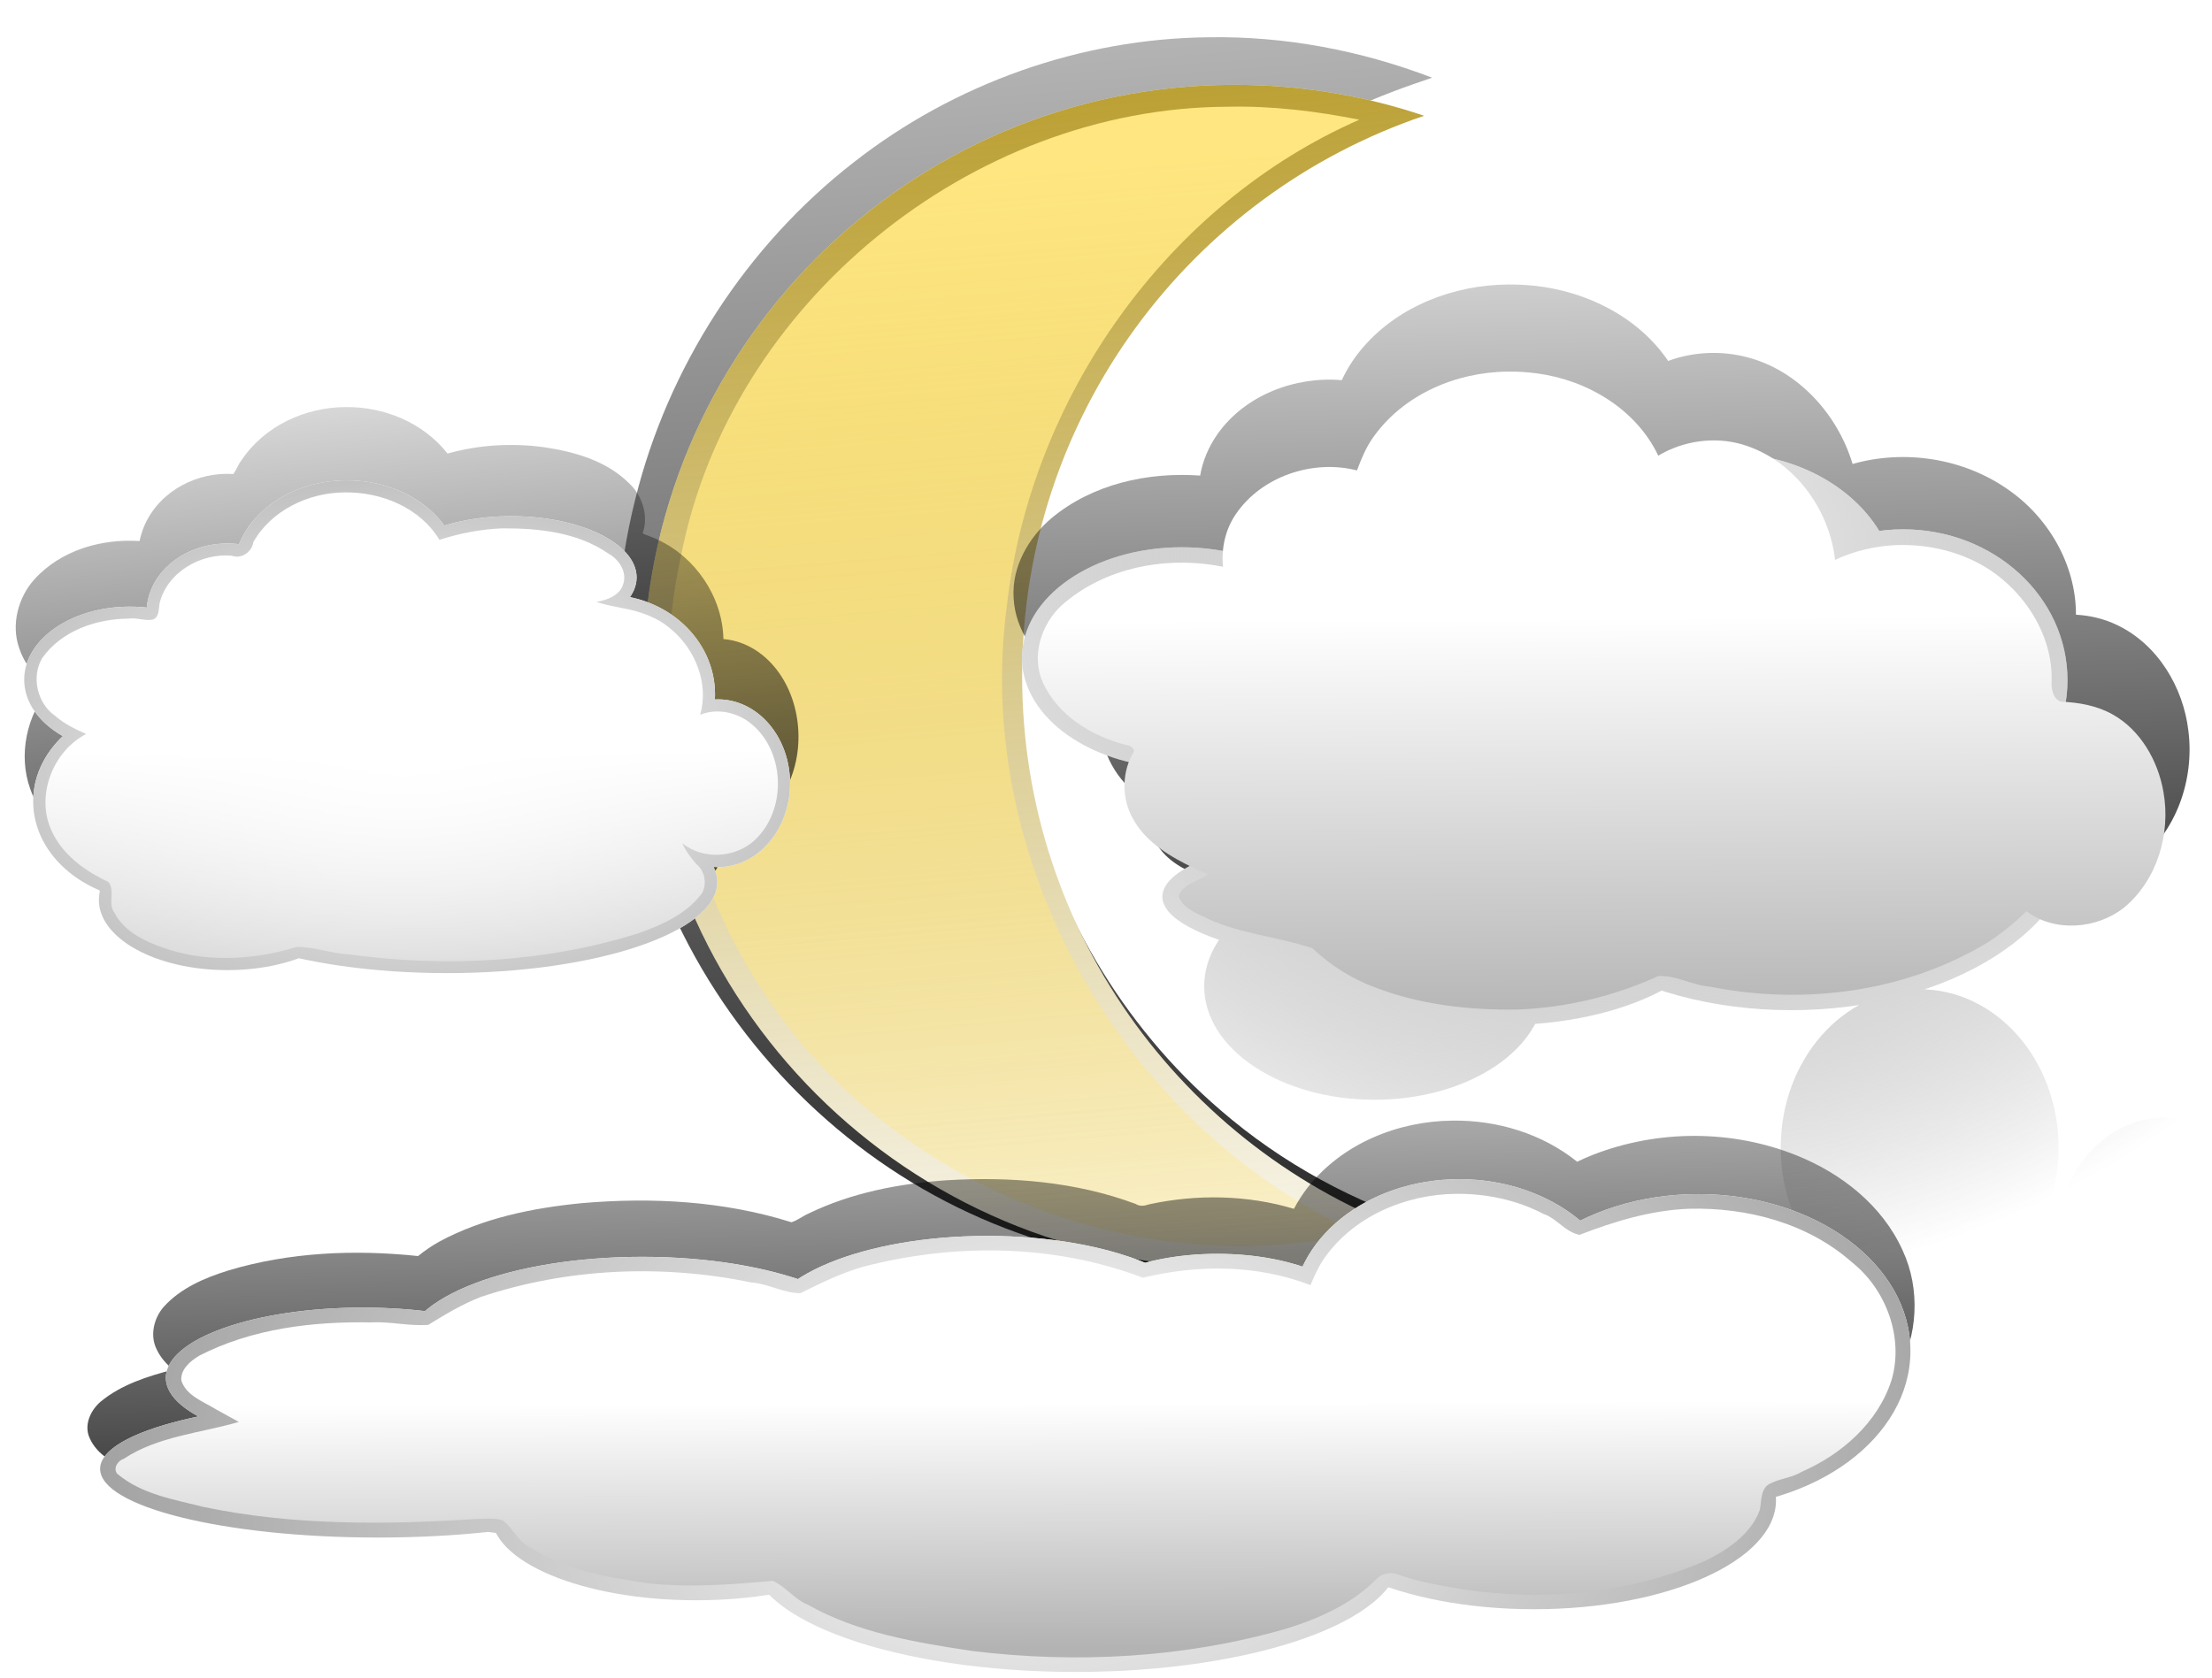 <?xml version="1.0"?><svg width="730.096" height="554.023" xmlns="http://www.w3.org/2000/svg" xmlns:xlink="http://www.w3.org/1999/xlink">
 <title>moon and clouds</title>
 <defs>
  <filter id="filter7266" color-interpolation-filters="sRGB">
   <feGaussianBlur stdDeviation="18.143" id="feGaussianBlur7268"/>
  </filter>
  <filter id="filter7314" color-interpolation-filters="sRGB">
   <feGaussianBlur stdDeviation="11.175" id="feGaussianBlur7316"/>
  </filter>
  <filter id="filter7293" color-interpolation-filters="sRGB">
   <feGaussianBlur stdDeviation="7.757" id="feGaussianBlur7295"/>
  </filter>
  <filter id="filter7343" color-interpolation-filters="sRGB">
   <feGaussianBlur stdDeviation="14.024" id="feGaussianBlur7345"/>
  </filter>
  <linearGradient id="linearGradient8207">
   <stop stop-color="#ffe680" offset="0" id="stop8209"/>
   <stop stop-color="#ffe680" stop-opacity="0" offset="1" id="stop8211"/>
  </linearGradient>
  <linearGradient id="linearGradient8199">
   <stop stop-color="#aa8800" offset="0" id="stop8201"/>
   <stop stop-color="#aa8800" stop-opacity="0" offset="1" id="stop8203"/>
  </linearGradient>
  <linearGradient id="linearGradient8147">
   <stop stop-color="#b3b3b3" offset="0" id="stop8149"/>
   <stop stop-color="#ffffff" offset="1" id="stop8151"/>
  </linearGradient>
  <linearGradient id="linearGradient8092">
   <stop stop-color="#b3b3b3" offset="0" id="stop8094"/>
   <stop stop-color="#ffffff" offset="1" id="stop8096"/>
  </linearGradient>
  <linearGradient id="linearGradient8043">
   <stop stop-color="#ffffff" offset="0" id="stop8045"/>
   <stop stop-color="#ffffff" stop-opacity="0" offset="1" id="stop8047"/>
  </linearGradient>
  <linearGradient id="linearGradient8000">
   <stop stop-color="#000000" offset="0" id="stop8002"/>
   <stop stop-color="#000000" stop-opacity="0" offset="1" id="stop8004"/>
  </linearGradient>
  <linearGradient id="linearGradient7978">
   <stop stop-color="#000000" offset="0" id="stop7980"/>
   <stop stop-color="#000000" stop-opacity="0" offset="1" id="stop7982"/>
  </linearGradient>
  <linearGradient id="linearGradient7970">
   <stop stop-color="#ffffff" offset="0" id="stop7972"/>
   <stop stop-color="#808080" offset="1" id="stop7974"/>
  </linearGradient>
  <linearGradient id="linearGradient7954">
   <stop stop-color="#000000" offset="0" id="stop7956"/>
   <stop stop-color="#000000" stop-opacity="0" offset="1" id="stop7958"/>
  </linearGradient>
  <linearGradient id="linearGradient7946">
   <stop stop-color="#ffffff" offset="0" id="stop7948"/>
   <stop stop-color="#4d4d4d" stop-opacity="0" offset="1" id="stop7950"/>
  </linearGradient>
  <linearGradient id="linearGradient7934">
   <stop stop-color="#ffffff" offset="0" id="stop7936"/>
   <stop stop-color="#000000" offset="1" id="stop7938"/>
  </linearGradient>
  <linearGradient id="linearGradient7920">
   <stop stop-color="#000000" offset="0" id="stop7922"/>
   <stop stop-color="#000000" stop-opacity="0" offset="1" id="stop7924"/>
  </linearGradient>
  <linearGradient xlink:href="#linearGradient8000" id="linearGradient8315" y2="-0.52" x2="0.619" y1="1.267" x1="0.709"/>
  <linearGradient xlink:href="#linearGradient8199" id="linearGradient8317" y2="1.118" x2="0.579" y1="-0.275" x1="0.498"/>
  <linearGradient xlink:href="#linearGradient8207" id="linearGradient8319" y2="1.383" x2="0.485" y1="0.057" x1="0.417"/>
  <linearGradient xlink:href="#linearGradient7920" id="linearGradient8321" y2="-0.279" x2="0.48" y1="1.4" x1="0.72"/>
  <radialGradient gradientTransform="matrix(4.765, -0.094, 0.057, 2.927, 3526.58, -11053.2)" gradientUnits="userSpaceOnUse" xlink:href="#linearGradient7934" id="radialGradient8323" fy="5678.954" fx="-1022.692" r="459.575" cy="5678.954" cx="-1022.692"/>
  <radialGradient gradientTransform="matrix(4.765, -0.094, 0.057, 2.927, 3137.49, -11067.8)" gradientUnits="userSpaceOnUse" xlink:href="#linearGradient7934" id="radialGradient8325" fy="5678.954" fx="-1022.692" r="459.575" cy="5678.954" cx="-1022.692"/>
  <radialGradient gradientTransform="matrix(4.765, -0.094, 0.057, 2.927, 3526.58, -11053.2)" gradientUnits="userSpaceOnUse" xlink:href="#linearGradient7934" id="radialGradient8327" fy="5678.954" fx="-1022.692" r="459.575" cy="5678.954" cx="-1022.692"/>
  <linearGradient xlink:href="#linearGradient7954" id="linearGradient8329" y2="-0.315" x2="0.42" y1="1.328" x1="0.485"/>
  <linearGradient xlink:href="#linearGradient7954" id="linearGradient8331" y2="-0.315" x2="0.42" y1="1.328" x1="0.485"/>
  <radialGradient gradientTransform="matrix(1.472, 0.143, -0.122, 1.249, 199.615, -1943.08)" gradientUnits="userSpaceOnUse" xlink:href="#linearGradient7946" id="radialGradient8333" fy="5854.476" fx="372.777" r="695.573" cy="5854.476" cx="372.777"/>
  <radialGradient gradientTransform="matrix(1.472, 0.143, -0.122, 1.249, 531.334, -1620.16)" gradientUnits="userSpaceOnUse" xlink:href="#linearGradient7946" id="radialGradient8335" fy="5854.476" fx="372.777" r="695.573" cy="5854.476" cx="372.777"/>
  <linearGradient xlink:href="#linearGradient7978" id="linearGradient8337" y2="-0.509" x2="0.467" y1="1.045" x1="0.571"/>
  <linearGradient xlink:href="#linearGradient7978" id="linearGradient8339" y2="-0.509" x2="0.467" y1="1.045" x1="0.571"/>
  <radialGradient gradientTransform="matrix(1.427, -0.088, 0.06, 0.966, -670.424, 82.79)" gradientUnits="userSpaceOnUse" xlink:href="#linearGradient7970" id="radialGradient8341" fy="6617.552" fx="-268.329" r="1086.385" cy="6617.552" cx="-268.329"/>
  <radialGradient gradientTransform="matrix(1.427, -0.088, 0.06, 0.966, -281.338, 97.365)" gradientUnits="userSpaceOnUse" xlink:href="#linearGradient7970" id="radialGradient8343" fy="6617.552" fx="-268.329" r="1086.385" cy="6617.552" cx="-268.329"/>
  <linearGradient xlink:href="#linearGradient8043" id="linearGradient8345" y2="1.227" x2="0.412" y1="0.544" x1="0.407"/>
  <linearGradient xlink:href="#linearGradient8092" id="linearGradient8347" y2="0.386" x2="0.411" y1="1.036" x1="0.419"/>
  <linearGradient xlink:href="#linearGradient8147" id="linearGradient8349" y2="0.445" x2="0.544" y1="0.964" x1="0.551"/>
  <radialGradient gradientTransform="matrix(1.427, -0.088, 0.06, 0.966, -281.338, 97.365)" gradientUnits="userSpaceOnUse" xlink:href="#linearGradient7970" id="radialGradient8351" fy="6617.552" fx="-268.329" r="1086.385" cy="6617.552" cx="-268.329"/>
 </defs>
 <g>
  <title>Layer 1</title>
  <g id="layer1">
   <g id="g8215">
    <path fill="url(#linearGradient8315)" filter="url(#filter7266)" id="path7240" d="m398.972,12.304c-42.111,0.398 -83.886,15.161 -117.277,41.359c-35.301,27.464 -61.285,67.383 -72.112,111.532c-11.468,46.095 -6.626,96.393 13.856,139.114c20.027,42.227 54.663,76.808 96.393,96.118c42.188,19.692 91.256,23.404 135.814,10.331c5.8,-1.639 11.474,-3.639 17.148,-5.698c-25.537,-7.903 -49.613,-20.911 -69.98,-38.566c-32.451,-27.854 -55.642,-67.108 -64.382,-109.55c-9.252,-43.965 -3.414,-91.232 16.672,-131.231c21.759,-43.894 59.962,-78.799 105.073,-95.634c4.133,-1.593 8.329,-2.975 12.514,-4.431c-23.519,-9.002 -48.582,-13.757 -73.719,-13.345z"/>
    <path fill="#ffffff" id="path7075" d="m407.518,27.998c-107.821,0 -195.231,87.41 -195.231,195.231c0,107.821 87.41,195.216 195.231,195.216c21.873,0 42.905,-3.589 62.538,-10.224c-77.147,-26.072 -132.692,-99.045 -132.692,-184.992c0,-85.948 55.545,-158.935 132.692,-185.007c-19.633,-6.635 -40.665,-10.224 -62.538,-10.224l0,0z"/>
    <path fill="url(#linearGradient8317)" id="path7988" d="m407.518,27.998c-107.821,0 -195.231,87.41 -195.231,195.231c0,107.821 87.41,195.216 195.231,195.216c21.873,0 42.905,-3.589 62.538,-10.224c-77.147,-26.072 -132.692,-99.045 -132.692,-184.992c0,-85.948 55.545,-158.935 132.692,-185.007c-19.633,-6.635 -40.665,-10.224 -62.538,-10.224l0,0z"/>
    <path fill="url(#linearGradient8319)" id="path8183" d="m405.158,35.241c-84.628,0.293 -164.091,64.936 -180.344,148.094c-15.487,69.856 12.345,147.719 70.375,189.781c42.85,32.304 100.123,45.956 152.937,33.906c-77.04,-35.035 -126.931,-122.075 -115.857,-206.494c7.641,-68.851 52.685,-133.057 116.389,-161.006c-14.302,-2.845 -28.877,-4.616 -43.5,-4.281z"/>
    <g fill="#000000" id="g7274" transform="matrix(0.275, 0, 0, 0.291, 522.202, -1413.79)">
     <g fill="#000000" id="g7276" transform="matrix(0.661, 0, 0, 0.661, -1293.64, 1915.05)"/>
     <path fill="url(#linearGradient8321)" filter="url(#filter7293)" id="path7278" d="m-1484.055,5320.237c-47.766,0.134 -97.157,20.778 -125.135,60.507c-4.024,4.605 -6.04,11.331 -9.834,15.43c-41.821,-2.662 -86.526,17.875 -105.527,56.37c-3.087,6.233 -5.36,12.877 -6.848,19.661c-45.637,-2.731 -94.469,10.105 -126.625,43.875c-18.908,20.153 -27.787,50.71 -18,77.156c6.472,18.961 20.388,34.668 36.562,46.062c-27.322,30.271 -37.926,75.735 -23.106,114.256c12.363,33.791 40.183,60.253 72.388,75.369c-2.541,26.761 15.241,51.065 36.688,65.188c38.142,26.141 85.601,34.501 131.156,34.344c28.102,-0.304 56.232,-4.586 82.75,-13.844c92.907,19.424 189.031,21.833 283.26,11.488c58.857,-7.036 118.466,-18.67 171.584,-45.519c22.651,-11.764 45.831,-28.155 54.562,-53.219c2.322,-7.36 2.798,-15.388 1.594,-22.969c36.21,-3.519 66.739,-31.186 79.403,-64.491c18.923,-47.056 6.44,-107.031 -34.671,-138.359c-13.441,-10.278 -29.878,-16.889 -46.794,-18.119c-1.1,-48.711 -34.358,-93.266 -78.406,-112.531c-5.782,-3.066 -13.507,-4.755 -18.531,-7.469c7.644,-20.294 -0.869,-43.708 -16.916,-57.341c-27.484,-25.446 -65.389,-35.192 -101.615,-40.347c-38.465,-4.955 -78.12,-2.727 -115.656,7.25c-29.518,-35.541 -76.666,-53.291 -122.281,-52.75z"/>
    </g>
    <g fill="#ffffff" id="g7147" transform="matrix(0.275, 0, 0, 0.275, 522.202, -1307.04)">
     <g fill="#ffffff" id="g7115" transform="matrix(0.661, 0, 0, 0.661, -1293.64, 1915.05)"/>
     <path fill="#ffffff" id="path7145" d="m-1134.855,5446.072c0,40.594 -67.421,73.501 -150.588,73.501c-83.167,0 -150.588,-32.908 -150.588,-73.501c0,-40.594 67.421,-73.501 150.588,-73.501c83.167,0 150.588,32.908 150.588,73.501zm96.807,365.714c0,60.396 -145.275,109.355 -324.481,109.355c-179.206,0 -324.481,-48.96 -324.481,-109.355c0,-60.396 145.275,-109.355 324.481,-109.355c179.206,0 324.481,48.96 324.481,109.355zm-433.837,21.512c0,46.534 -69.026,84.257 -154.173,84.257c-85.148,0 -154.173,-37.723 -154.173,-84.257c0,-46.534 69.026,-84.257 154.173,-84.257c85.148,0 154.173,37.723 154.173,84.257zm-93.221,-118.319c0,66.336 -65.815,120.112 -147.003,120.112c-81.187,0 -147.003,-53.776 -147.003,-120.112c0,-66.336 65.815,-120.112 147.003,-120.112c81.187,0 147.003,53.776 147.003,120.112zm251.94,55.19c0,49.716 -78.485,90.02 -175.302,90.02c-96.817,0 -175.302,-40.304 -175.302,-90.02c0,-49.717 78.485,-90.02 175.302,-90.02c96.816,0 175.302,40.303 175.302,90.02zm281.904,-67.515c0,80.462 -102.349,145.69 -228.603,145.69c-126.254,0 -228.603,-65.228 -228.603,-145.69c0,-80.462 102.349,-145.69 228.603,-145.69c126.254,0 228.603,65.228 228.603,145.69zm-194.253,55.67c0,34.017 -119.319,61.592 -266.506,61.592c-147.187,0 -266.506,-27.576 -266.506,-61.592c0,-34.017 119.319,-61.593 266.506,-61.593c147.187,0 266.506,27.576 266.506,61.593zm-75.806,-158.719c0,57.566 -75.834,104.233 -169.379,104.233c-93.546,0 -169.38,-46.667 -169.38,-104.233c0,-57.566 75.834,-104.233 169.38,-104.233c93.546,0 169.379,46.667 169.379,104.233zm-229.788,71.068c0,49.717 -60.455,90.02 -135.03,90.02c-74.575,0 -135.03,-40.303 -135.03,-90.02c0,-49.717 60.455,-90.02 135.03,-90.02c74.575,0 135.03,40.303 135.03,90.02zm-85.282,-101.865c0,48.408 -56.743,87.651 -126.739,87.651c-69.996,0 -126.738,-39.243 -126.738,-87.651c0,-48.408 56.743,-87.651 126.738,-87.651c69.996,0 126.739,39.243 126.739,87.651zm87.651,-80.544c0,45.792 -43.485,82.913 -97.127,82.913c-53.642,0 -97.127,-37.122 -97.127,-82.913c0,-45.792 43.485,-82.913 97.127,-82.913c53.641,0 97.127,37.122 97.127,82.913zm578.022,204.914c0,55.604 -38.712,100.68 -86.466,100.68c-47.754,0 -86.466,-45.076 -86.466,-100.68c0,-55.604 38.712,-100.68 86.466,-100.68c47.754,0 86.466,45.076 86.466,100.68zm-90.02,-106.603c0,66.071 -58.334,119.632 -130.292,119.632c-71.958,0 -130.292,-53.561 -130.292,-119.632c0,-66.071 58.334,-119.631 130.292,-119.631c71.958,0 130.292,53.561 130.292,119.631zm-170.564,-76.991c0,69.341 -49.318,125.554 -110.156,125.554c-60.837,0 -110.156,-56.212 -110.156,-125.554c0,-69.342 49.318,-125.554 110.156,-125.554c60.837,0 110.156,56.212 110.156,125.554zm-135.03,-68.699c0,61.492 -60.985,111.34 -136.214,111.34c-75.229,0 -136.214,-49.849 -136.214,-111.34c0,-61.492 60.985,-111.34 136.214,-111.34c75.229,0 136.214,49.849 136.214,111.34z"/>
    </g>
    <g fill="url(#radialGradient8327)" id="g7928" transform="matrix(0.275, 0, 0, 0.275, 522.202, -1307.04)">
     <g fill="url(#radialGradient8323)" id="g7930" transform="matrix(0.661, 0, 0, 0.661, -1293.64, 1915.05)"/>
     <path fill="url(#radialGradient8325)" id="path7932" d="m-1134.855,5446.072c0,40.594 -67.421,73.501 -150.588,73.501c-83.167,0 -150.588,-32.908 -150.588,-73.501c0,-40.594 67.421,-73.501 150.588,-73.501c83.167,0 150.588,32.908 150.588,73.501zm96.807,365.714c0,60.396 -145.275,109.355 -324.481,109.355c-179.206,0 -324.481,-48.96 -324.481,-109.355c0,-60.396 145.275,-109.355 324.481,-109.355c179.206,0 324.481,48.96 324.481,109.355zm-433.837,21.512c0,46.534 -69.026,84.257 -154.173,84.257c-85.148,0 -154.173,-37.723 -154.173,-84.257c0,-46.534 69.026,-84.257 154.173,-84.257c85.148,0 154.173,37.723 154.173,84.257zm-93.221,-118.319c0,66.336 -65.815,120.112 -147.003,120.112c-81.187,0 -147.003,-53.776 -147.003,-120.112c0,-66.336 65.815,-120.112 147.003,-120.112c81.187,0 147.003,53.776 147.003,120.112zm251.94,55.19c0,49.716 -78.485,90.02 -175.302,90.02c-96.817,0 -175.302,-40.304 -175.302,-90.02c0,-49.717 78.485,-90.02 175.302,-90.02c96.816,0 175.302,40.303 175.302,90.02zm281.904,-67.515c0,80.462 -102.349,145.69 -228.603,145.69c-126.254,0 -228.603,-65.228 -228.603,-145.69c0,-80.462 102.349,-145.69 228.603,-145.69c126.254,0 228.603,65.228 228.603,145.69zm-194.253,55.67c0,34.017 -119.319,61.592 -266.506,61.592c-147.187,0 -266.506,-27.576 -266.506,-61.592c0,-34.017 119.319,-61.593 266.506,-61.593c147.187,0 266.506,27.576 266.506,61.593zm-75.806,-158.719c0,57.566 -75.834,104.233 -169.379,104.233c-93.546,0 -169.38,-46.667 -169.38,-104.233c0,-57.566 75.834,-104.233 169.38,-104.233c93.546,0 169.379,46.667 169.379,104.233zm-229.788,71.068c0,49.717 -60.455,90.02 -135.03,90.02c-74.575,0 -135.03,-40.303 -135.03,-90.02c0,-49.717 60.455,-90.02 135.03,-90.02c74.575,0 135.03,40.303 135.03,90.02zm-85.282,-101.865c0,48.408 -56.743,87.651 -126.739,87.651c-69.996,0 -126.738,-39.243 -126.738,-87.651c0,-48.408 56.743,-87.651 126.738,-87.651c69.996,0 126.739,39.243 126.739,87.651zm87.651,-80.544c0,45.792 -43.485,82.913 -97.127,82.913c-53.642,0 -97.127,-37.122 -97.127,-82.913c0,-45.792 43.485,-82.913 97.127,-82.913c53.641,0 97.127,37.122 97.127,82.913zm578.022,204.914c0,55.604 -38.712,100.68 -86.466,100.68c-47.754,0 -86.466,-45.076 -86.466,-100.68c0,-55.604 38.712,-100.68 86.466,-100.68c47.754,0 86.466,45.076 86.466,100.68zm-90.02,-106.603c0,66.071 -58.334,119.632 -130.292,119.632c-71.958,0 -130.292,-53.561 -130.292,-119.632c0,-66.071 58.334,-119.631 130.292,-119.631c71.958,0 130.292,53.561 130.292,119.631zm-170.564,-76.991c0,69.341 -49.318,125.554 -110.156,125.554c-60.837,0 -110.156,-56.212 -110.156,-125.554c0,-69.342 49.318,-125.554 110.156,-125.554c60.837,0 110.156,56.212 110.156,125.554zm-135.03,-68.699c0,61.492 -60.985,111.34 -136.214,111.34c-75.229,0 -136.214,-49.849 -136.214,-111.34c0,-61.492 60.985,-111.34 136.214,-111.34c75.229,0 136.214,49.849 136.214,111.34z"/>
    </g>
    <g fill="url(#linearGradient8331)" id="g7270" transform="matrix(0.275, 0, 0, 0.274, 522.202, -1321.34)">
     <path fill="url(#linearGradient8329)" filter="url(#filter7314)" id="path7272" d="m-89.086,5165.217c-64.577,0.49 -130.615,25.7 -173.337,75.11c-10.523,12.06 -19.364,25.66 -26.038,40.17c-56.247,-4.91 -116.203,18.12 -149.125,64.88c-10.433,14.89 -17.841,32.08 -20.875,50.09c-62.824,-4.61 -129.27,10.24 -178.281,51.16c-27.783,23.56 -47.948,58.85 -45.625,96.22c1.926,38.67 26.469,72.82 57.371,94.59c15.339,11.27 32.753,19.58 50.16,26.66c-10.19,35.83 1.526,75.39 26.344,102.5c12.163,13.95 26.887,25.6 42.718,35.09c-9.963,12.3 -11.199,31.32 -0.812,43.72c15.79,20.91 41.504,30.4 65.156,39.47c32.87,11.75 67.372,18.42 101.375,25c37.018,37.02 87.84,55.94 137.954,67.4c78.006,16.82 160.432,15.18 237.414,-5.83c21.022,-5.94 41.586,-13.55 61.007,-23.48c97.673,29.8 204.383,30.28 302.532,2c50.188,-14.73 98.62,-38.03 138.437,-72.47c41.217,18.74 92.305,12.2 127.875,-15.74c47.93,-36.33 69.91,-99.98 62.47,-158.79c-6.15,-52.54 -36.76,-103.93 -85.28,-127.28c-15.43,-7.56 -32.769,-11.67 -49.659,-12.59c0.134,-60.27 -33.238,-117.88 -82.531,-151.53c-53.122,-37.07 -123.352,-47.84 -185.562,-30.1c-17.831,-59.44 -64.657,-112.08 -125.657,-128.37c-31.254,-8.45 -65.403,-7.06 -95.719,4.25c-35.893,-53.16 -98.274,-84.17 -161.218,-90.66c-10.315,-1.13 -20.712,-1.57 -31.094,-1.47l0,0z"/>
    </g>
    <g fill="#ffffff" id="g7102" transform="matrix(0.275, 0, 0, 0.275, 522.202, -1305.65)">
     <path fill="#ffffff" id="path7100" d="m170.241,5842.262c0,75.247 -118.789,136.246 -265.322,136.246c-146.533,0 -265.322,-61 -265.322,-136.246c0,-75.247 118.789,-136.246 265.322,-136.246c146.533,0 265.322,61 265.322,136.246zm426.666,-102.185c0,121.781 -154.907,220.504 -345.994,220.504c-191.087,0 -345.994,-98.723 -345.994,-220.504c0,-121.781 154.907,-220.504 345.994,-220.504c191.087,0 345.994,98.723 345.994,220.504zm-294.005,84.257c0,51.484 -180.591,93.221 -403.361,93.221c-222.77,0 -403.361,-41.737 -403.361,-93.221c0,-51.485 180.591,-93.221 403.361,-93.221c222.77,0 403.361,41.736 403.361,93.221zm-114.734,-240.224c0,87.128 -114.775,157.759 -256.358,157.759c-141.583,0 -256.358,-70.631 -256.358,-157.759c0,-87.128 114.775,-157.759 256.358,-157.759c141.583,0 256.358,70.631 256.358,157.759zm-233.053,347.787c0,75.247 -91.499,136.246 -204.369,136.246c-112.87,0 -204.369,-61 -204.369,-136.246c0,-75.247 91.499,-136.247 204.369,-136.247c112.87,0 204.369,61 204.369,136.247zm-243.809,-394.397c0,73.267 -85.881,132.661 -191.82,132.661c-105.94,0 -191.82,-59.395 -191.82,-132.661c0,-73.267 85.881,-132.661 191.82,-132.661c105.94,0 191.82,59.394 191.82,132.661zm376.47,272.493c0,69.306 -65.815,125.49 -147.003,125.49c-81.187,0 -147.003,-56.184 -147.003,-125.49c0,-69.306 65.815,-125.49 147.003,-125.49c81.187,0 147.003,56.184 147.003,125.49zm742.184,432.044c0,84.158 -58.592,152.381 -130.868,152.381c-72.276,0 -130.868,-68.223 -130.868,-152.381c0,-84.158 58.592,-152.381 130.868,-152.381c72.277,0 130.868,68.223 130.868,152.381zm-247.395,-677.646c0,99.999 -88.289,181.064 -197.199,181.064c-108.91,0 -197.199,-81.065 -197.199,-181.064c0,-99.999 88.289,-181.064 197.199,-181.064c108.91,0 197.199,81.065 197.199,181.064zm-10.756,561.119c0,104.949 -74.644,190.028 -166.722,190.028c-92.078,0 -166.722,-85.079 -166.722,-190.028c0,-104.949 74.644,-190.028 166.722,-190.028c92.078,0 166.722,85.079 166.722,190.028zm-193.613,-665.096c0,93.068 -92.302,168.515 -206.162,168.515c-113.86,0 -206.162,-75.447 -206.162,-168.515c0,-93.068 92.302,-168.515 206.162,-168.515c113.86,0 206.162,75.447 206.162,168.515z"/>
    </g>
    <g fill="url(#radialGradient8335)" id="g7942" transform="matrix(0.275, 0, 0, 0.275, 522.202, -1305.65)">
     <path fill="url(#radialGradient8333)" id="path7944" d="m170.241,5842.262c0,75.247 -118.789,136.246 -265.322,136.246c-146.533,0 -265.322,-61 -265.322,-136.246c0,-75.247 118.789,-136.246 265.322,-136.246c146.533,0 265.322,61 265.322,136.246zm426.666,-102.185c0,121.781 -154.907,220.504 -345.994,220.504c-191.087,0 -345.994,-98.723 -345.994,-220.504c0,-121.781 154.907,-220.504 345.994,-220.504c191.087,0 345.994,98.723 345.994,220.504zm-294.005,84.257c0,51.484 -180.591,93.221 -403.361,93.221c-222.77,0 -403.361,-41.737 -403.361,-93.221c0,-51.485 180.591,-93.221 403.361,-93.221c222.77,0 403.361,41.736 403.361,93.221zm-114.734,-240.224c0,87.128 -114.775,157.759 -256.358,157.759c-141.583,0 -256.358,-70.631 -256.358,-157.759c0,-87.128 114.775,-157.759 256.358,-157.759c141.583,0 256.358,70.631 256.358,157.759zm-233.053,347.787c0,75.247 -91.499,136.246 -204.369,136.246c-112.87,0 -204.369,-61 -204.369,-136.246c0,-75.247 91.499,-136.247 204.369,-136.247c112.87,0 204.369,61 204.369,136.247zm-243.809,-394.397c0,73.267 -85.881,132.661 -191.82,132.661c-105.94,0 -191.82,-59.395 -191.82,-132.661c0,-73.267 85.881,-132.661 191.82,-132.661c105.94,0 191.82,59.394 191.82,132.661zm376.47,272.493c0,69.306 -65.815,125.49 -147.003,125.49c-81.187,0 -147.003,-56.184 -147.003,-125.49c0,-69.306 65.815,-125.49 147.003,-125.49c81.187,0 147.003,56.184 147.003,125.49zm742.184,432.044c0,84.158 -58.592,152.381 -130.868,152.381c-72.276,0 -130.868,-68.223 -130.868,-152.381c0,-84.158 58.592,-152.381 130.868,-152.381c72.277,0 130.868,68.223 130.868,152.381zm-247.395,-677.646c0,99.999 -88.289,181.064 -197.199,181.064c-108.91,0 -197.199,-81.065 -197.199,-181.064c0,-99.999 88.289,-181.064 197.199,-181.064c108.91,0 197.199,81.065 197.199,181.064zm-10.756,561.119c0,104.949 -74.644,190.028 -166.722,190.028c-92.078,0 -166.722,-85.079 -166.722,-190.028c0,-104.949 74.644,-190.028 166.722,-190.028c92.078,0 166.722,85.079 166.722,190.028zm-193.613,-665.096c0,93.068 -92.302,168.515 -206.162,168.515c-113.86,0 -206.162,-75.447 -206.162,-168.515c0,-93.068 92.302,-168.515 206.162,-168.515c113.86,0 206.162,75.447 206.162,168.515z"/>
    </g>
    <g fill="url(#linearGradient8339)" id="g7280" transform="matrix(0.275, 0, 0, 0.283, 522.202, -1372.98)">
     <path fill="url(#linearGradient8337)" filter="url(#filter7343)" id="path7282" d="m-155.211,6158.845c-65.223,0.476 -132.276,26.33 -173.97,77.749c-6.304,7.835 -11.937,16.276 -16.717,25.158c-56.2,-16.314 -116.791,-17.271 -173.906,-5.22c-5.403,1.817 -11.077,2.673 -16.22,-0.536c-72.277,-26.165 -150.492,-32.038 -226.835,-27.557c-56.704,3.835 -113.808,14.418 -165.402,38.698c-7.065,2.988 -13.733,8.256 -20.78,10.257c-81.028,-24.798 -167.504,-29.377 -251.79,-22.238c-58.652,5.574 -118.021,17.256 -170.566,44.706c-9.035,4.959 -17.672,10.497 -25.719,16.984c-76.102,-7.747 -154.274,-4.653 -227.906,16.875c-28.321,8.588 -57.235,20.523 -77.656,42.656c-11.702,13.264 -16.628,33.47 -8.031,49.625c4.442,9.262 11.595,16.973 19.531,23.344c-30.591,7.845 -61.988,17.292 -86.969,37.375c-11.868,9.807 -20.25,26.964 -13.375,42c8.828,20.177 30.198,30.538 49.233,38.828c48.872,20.195 101.711,28.135 153.954,34.422c90.066,10.006 181.288,9.483 271.375,0.75c3.864,-0.32 3.953,5.143 6.625,7.062c22.389,28.057 56.922,42.544 90.11,53.489c68.606,21.351 141.83,25.042 213.097,18.199c7.659,-0.809 15.308,-1.72 22.918,-2.906c35.909,32.539 82.894,49.192 128.832,62.414c94.805,25.954 193.953,32.422 291.979,28.541c77.931,-3.524 156.13,-14.581 229.907,-40.33c35.317,-12.775 70.802,-29.091 97.192,-56.496c2.325,-4.452 7.357,0.631 10.988,0.708c82.497,23.984 170.401,27.249 255.288,15.225c54.827,-8.261 109.9,-23.498 156.406,-54.5c24.291,-16.53 46.573,-40.451 50.75,-70.5c0.108,-3.715 0.227,-7.199 4.875,-7.156c54.779,-18.154 106.462,-52.431 135.865,-103.185c25.171,-42.776 28.362,-98.017 6.866,-142.853c-24.383,-52.774 -73.75,-90.045 -126.965,-110.855c-77.622,-30.429 -166.714,-30.341 -244.609,-0.919c-6.464,2.517 -12.892,5.193 -19.156,8.156c-42.024,-32.852 -96.078,-48.602 -149.219,-47.969z"/>
    </g>
    <g fill="#ffffff" id="g7187" transform="matrix(0.275, 0, 0, 0.275, 523.597, -1307.04)">
     <path fill="#ffffff" id="path7185" d="m-1231.662,6406.967c0,46.534 -105.947,84.258 -236.638,84.258c-130.692,0 -236.638,-37.724 -236.638,-84.258c0,-46.534 105.947,-84.258 236.638,-84.258c130.692,0 236.638,37.724 236.638,84.258zm114.734,109.355c0,45.544 -149.288,82.465 -333.445,82.465c-184.156,0 -333.445,-36.921 -333.445,-82.465c0,-45.544 149.288,-82.465 333.445,-82.465c184.157,0 333.445,36.921 333.445,82.465zm294.005,55.574c0,56.435 -109.96,102.185 -245.602,102.185c-135.642,0 -245.602,-45.75 -245.602,-102.185c0,-56.435 109.96,-102.185 245.602,-102.185c135.642,0 245.602,45.75 245.602,102.185zm598.767,50.196c0,76.237 -174.17,138.039 -389.019,138.039c-214.849,0 -389.019,-61.802 -389.019,-138.039c0,-76.237 174.17,-138.039 389.019,-138.039c214.849,0 389.019,61.802 389.019,138.039zm451.764,-68.123c0,72.276 -130.025,130.868 -290.42,130.868c-160.394,0 -290.42,-58.592 -290.42,-130.868c0,-72.276 130.025,-130.868 290.42,-130.868c160.394,0 290.42,58.592 290.42,130.868zm161.344,-179.271c0,103.959 -113.973,188.235 -254.565,188.235c-140.593,0 -254.565,-84.275 -254.565,-188.235c0,-103.959 113.973,-188.235 254.565,-188.235c140.593,0 254.565,84.275 254.565,188.235zm-340.616,-44.818c0,89.108 -89.894,161.344 -200.784,161.344c-110.89,0 -200.784,-72.236 -200.784,-161.344c0,-89.108 89.894,-161.344 200.784,-161.344c110.89,0 200.784,72.236 200.784,161.344zm-319.103,7.171c0,43.564 -77.052,78.879 -172.101,78.879c-95.049,0 -172.101,-35.315 -172.101,-78.879c0,-43.564 77.052,-78.879 172.101,-78.879c95.049,0 172.101,35.315 172.101,78.879zm-179.271,10.756c0,61.385 -120.394,111.148 -268.907,111.148c-148.513,0 -268.907,-49.763 -268.907,-111.148c0,-61.386 120.394,-111.148 268.907,-111.148c148.513,0 268.907,49.763 268.907,111.148zm-397.983,23.305c0,60.396 -127.617,109.355 -285.042,109.355c-157.424,0 -285.042,-48.96 -285.042,-109.355c0,-60.396 127.617,-109.355 285.042,-109.355c157.424,0 285.042,48.96 285.042,109.355zm1118.654,105.77c0,83.167 -432.615,150.588 -966.273,150.588c-533.658,0 -966.273,-67.42 -966.273,-150.588c0,-83.167 432.615,-150.588 966.273,-150.588c533.658,0 966.273,67.42 966.273,150.588z"/>
    </g>
    <g fill="url(#radialGradient8343)" id="g7966" transform="matrix(0.275, 0, 0, 0.275, 523.597, -1307.04)">
     <path fill="url(#radialGradient8341)" id="path7968" d="m-1231.662,6406.967c0,46.534 -105.947,84.258 -236.638,84.258c-130.692,0 -236.638,-37.724 -236.638,-84.258c0,-46.534 105.947,-84.258 236.638,-84.258c130.692,0 236.638,37.724 236.638,84.258zm114.734,109.355c0,45.544 -149.288,82.465 -333.445,82.465c-184.156,0 -333.445,-36.921 -333.445,-82.465c0,-45.544 149.288,-82.465 333.445,-82.465c184.157,0 333.445,36.921 333.445,82.465zm294.005,55.574c0,56.435 -109.96,102.185 -245.602,102.185c-135.642,0 -245.602,-45.75 -245.602,-102.185c0,-56.435 109.96,-102.185 245.602,-102.185c135.642,0 245.602,45.75 245.602,102.185zm598.767,50.196c0,76.237 -174.17,138.039 -389.019,138.039c-214.849,0 -389.019,-61.802 -389.019,-138.039c0,-76.237 174.17,-138.039 389.019,-138.039c214.849,0 389.019,61.802 389.019,138.039zm451.764,-68.123c0,72.276 -130.025,130.868 -290.42,130.868c-160.394,0 -290.42,-58.592 -290.42,-130.868c0,-72.276 130.025,-130.868 290.42,-130.868c160.394,0 290.42,58.592 290.42,130.868zm161.344,-179.271c0,103.959 -113.973,188.235 -254.565,188.235c-140.593,0 -254.565,-84.275 -254.565,-188.235c0,-103.959 113.973,-188.235 254.565,-188.235c140.593,0 254.565,84.275 254.565,188.235zm-340.616,-44.818c0,89.108 -89.894,161.344 -200.784,161.344c-110.89,0 -200.784,-72.236 -200.784,-161.344c0,-89.108 89.894,-161.344 200.784,-161.344c110.89,0 200.784,72.236 200.784,161.344zm-319.103,7.171c0,43.564 -77.052,78.879 -172.101,78.879c-95.049,0 -172.101,-35.315 -172.101,-78.879c0,-43.564 77.052,-78.879 172.101,-78.879c95.049,0 172.101,35.315 172.101,78.879zm-179.271,10.756c0,61.385 -120.394,111.148 -268.907,111.148c-148.513,0 -268.907,-49.763 -268.907,-111.148c0,-61.386 120.394,-111.148 268.907,-111.148c148.513,0 268.907,49.763 268.907,111.148zm-397.983,23.305c0,60.396 -127.617,109.355 -285.042,109.355c-157.424,0 -285.042,-48.96 -285.042,-109.355c0,-60.396 127.617,-109.355 285.042,-109.355c157.424,0 285.042,48.96 285.042,109.355zm1118.654,105.77c0,83.167 -432.615,150.588 -966.273,150.588c-533.658,0 -966.273,-67.42 -966.273,-150.588c0,-83.167 432.615,-150.588 966.273,-150.588c533.658,0 966.273,67.42 966.273,150.588z"/>
    </g>
    <g fill="#ffffff" id="g8008" transform="matrix(0.275, 0, 0, 0.275, 522.202, -1307.04)">
     <g fill="#ffffff" id="g8010" transform="matrix(0.661, 0, 0, 0.661, -1293.64, 1915.05)"/>
     <path fill="url(#linearGradient8345)" id="path8012" d="m-1485.867,5344.019c-43.088,0.412 -87.623,21.619 -109.094,59.875c-1.493,11.594 -14.314,20.465 -25.557,16.148c-37.345,-3.468 -77.751,19.667 -86.943,57.289c-1.032,6.85 -0.319,17.532 -8.844,19.562c-9.539,1.416 -18.906,-2.788 -28.5,-1.312c-38.926,0.25 -80.536,14.72 -103.5,47.406c-13.394,22.593 -5.799,54.437 15.553,69.296c10.75,9.426 24.131,16.042 37.259,21.766c-40.104,20.759 -60.729,74.154 -41.688,115.906c13.108,28.978 40.081,48.612 68.281,61.688c8.735,10.39 -1.038,25.8 7.094,36.5c12.728,25.332 41.16,36.832 66.74,45.192c49.351,15.195 103.115,11.346 152.042,-3.536c21.204,-0.627 41.327,7.792 62.4,8.828c116.378,15.772 236.958,9.902 349.197,-25.698c27.915,-10.106 56.881,-23.194 74.997,-47.567c6.391,-11.313 3.461,-26.934 -6.744,-35.104c-6.605,-7.669 -12.81,-15.77 -16.85,-25.084c24.406,19.878 62.783,18.054 86.094,-2.938c39.243,-35.406 38.012,-105.604 -2.469,-139.719c-16.664,-14.264 -41.492,-20.094 -62.188,-11.469c10.791,-37.169 -5.719,-78.207 -34.322,-102.307c-16.817,-15.001 -38.65,-22.279 -60.47,-26.049c-10.059,-2.095 -20.169,-3.883 -29.895,-7.206c13.068,-2.19 28.713,-7.726 32.5,-21.906c4.666,-14.6 -5.677,-29.525 -18.2,-36.284c-36.924,-25.508 -83.656,-30.408 -127.549,-30.11c-25.508,1.029 -50.742,5.955 -74.97,13.769c-23.442,-38.811 -70.176,-57.801 -114.375,-56.938z"/>
    </g>
    <g fill="#ffffff" id="g8051" transform="matrix(0.275, 0, 0, 0.275, 522.202, -1305.65)">
     <path fill="url(#linearGradient8347)" id="path8053" d="m-89.148,5193.956c-62.156,0.446 -125.733,27.653 -161.906,79.281c-8.451,11.935 -14.096,25.634 -19.188,39.344c-53.031,-13.527 -114.457,7.025 -145.375,52.438c-12.51,18.217 -17.728,41.228 -15.375,63.281c-67.127,-13.604 -142.063,0.326 -193.844,46.375c-24.653,22.828 -36.941,61.791 -22.006,93.402c18.186,39.091 58.094,63.327 98.662,73.941c4.27,0.575 10.623,2.85 10.312,8c-14.882,24.08 -15.151,56.07 -1.344,80.594c15.829,28.919 45.663,46.252 74.562,60c5.099,2.34 10.256,4.559 15.438,6.719c-11.578,8.778 -29.512,11.267 -35.094,26.188c5.031,15.637 22.538,20.745 35.629,27.571c39.547,18.032 83.749,21.333 124.715,35.022c22.227,20.787 48.188,37.398 76.938,47.688c53.608,20.397 111.739,26.844 168.875,26c58.48,-2.012 116.463,-15.953 169.532,-40.156c21.528,-1.199 40.697,11.125 61.879,12.654c112.725,22.606 234.972,6.76 333.802,-53.264c16.629,-10.782 32.071,-23.493 46.194,-37.266c33.743,25.62 84.4,21.47 116.879,-4.12c39.881,-32.802 56.626,-88.752 47.548,-139.147c-6.456,-37.351 -27.517,-74.285 -61.083,-93.045c-18.801,-10.53 -40.604,-14.405 -61.781,-15.188c-10.596,-3.562 -12.056,-17.079 -11.219,-26.75c0.524,-46.252 -23.827,-90.379 -58.518,-119.671c-34.97,-29.865 -81.878,-43.119 -127.576,-41.641c-25.561,1.022 -50.837,6.962 -73.938,17.781c-6.978,-62.018 -50.343,-120.506 -111.062,-138.531c-33.668,-9.96 -71.231,-4.446 -101.156,13.375c-26.38,-55.596 -84.777,-90.496 -144.709,-98.642c-11.85,-1.626 -23.828,-2.438 -35.791,-2.233z"/>
    </g>
    <g fill="url(#radialGradient8351)" id="g8100" transform="matrix(0.275, 0, 0, 0.275, 523.597, -1307.04)">
     <path fill="url(#linearGradient8349)" id="path8102" d="m-156.961,6186.145c-60.994,0.7 -123.822,27.67 -158.719,78.94c-6.343,9.5 -10.955,20.17 -15.469,30.68c-63.691,-24.75 -135.161,-24.93 -201.125,-8.9c-106.807,-40.68 -226.433,-41.7 -336.329,-13.05c-26.054,7.69 -50.554,19.47 -74.702,31.61c-20.367,0.01 -38.499,-11.42 -58.657,-12.86c-107.423,-22.16 -221.022,-17.42 -325.18,17.44c-22.117,8.61 -42.648,20.97 -62.784,33.39c-22.91,1.88 -45.58,-4.26 -68.5,-2.88c-70.41,-1.35 -143.12,7.41 -206.37,39.88c-10.61,6.4 -22.68,16.31 -21.57,29.91c6.12,18.44 26.52,25.19 41.65,34.58c9.11,5.05 18.18,10.16 27.35,15.1c-46.32,13.5 -97,17.08 -138.15,44.3c-6.96,2.14 -13.06,11.21 -7.85,17.83c29.01,24.73 68,30.9 103.83,39.96c107.93,22.54 219.06,21.39 328.575,14.37c9.998,0.01 20.816,-1.75 30.281,1.82c12.591,9.04 18.348,25.77 33.076,32.22c41.238,27.67 91.585,35.6 139.772,43.04c50.311,5.7 101.092,1.77 151.277,-2.79c15.842,6.91 26.037,22.35 42.272,28.74c60.073,33.95 129.402,45.18 196.831,55.44c125.527,15.4 254.648,8.48 376.4,-26.46c40.594,-12.53 80.89,-30.48 110.81,-61.47c7.898,-6.78 19.299,-6.79 28.325,-2.35c24.052,8.22 49.277,12.05 74.289,16.37c97.577,14.63 199.989,5 290.749,-34.46c26.682,-13.19 54.137,-31.67 64.949,-60.56c2.326,-10.27 0.673,-24.01 10.344,-30.84c12.357,-7.22 27.491,-7.64 39.75,-15.13c48.162,-20.96 91.775,-59.08 108.125,-110.34c15.054,-51.12 -6.609,-108.95 -47.593,-141.44c-52.985,-46.87 -125.652,-66 -195.438,-64.19c-45.408,1.73 -89.414,15.05 -131.438,31.32c-16.883,-3.06 -27.043,-19.58 -43.062,-25c-32.402,-16.98 -69.187,-24.66 -105.719,-24.22l0,0z"/>
    </g>
   </g>
  </g>
 </g>
</svg>